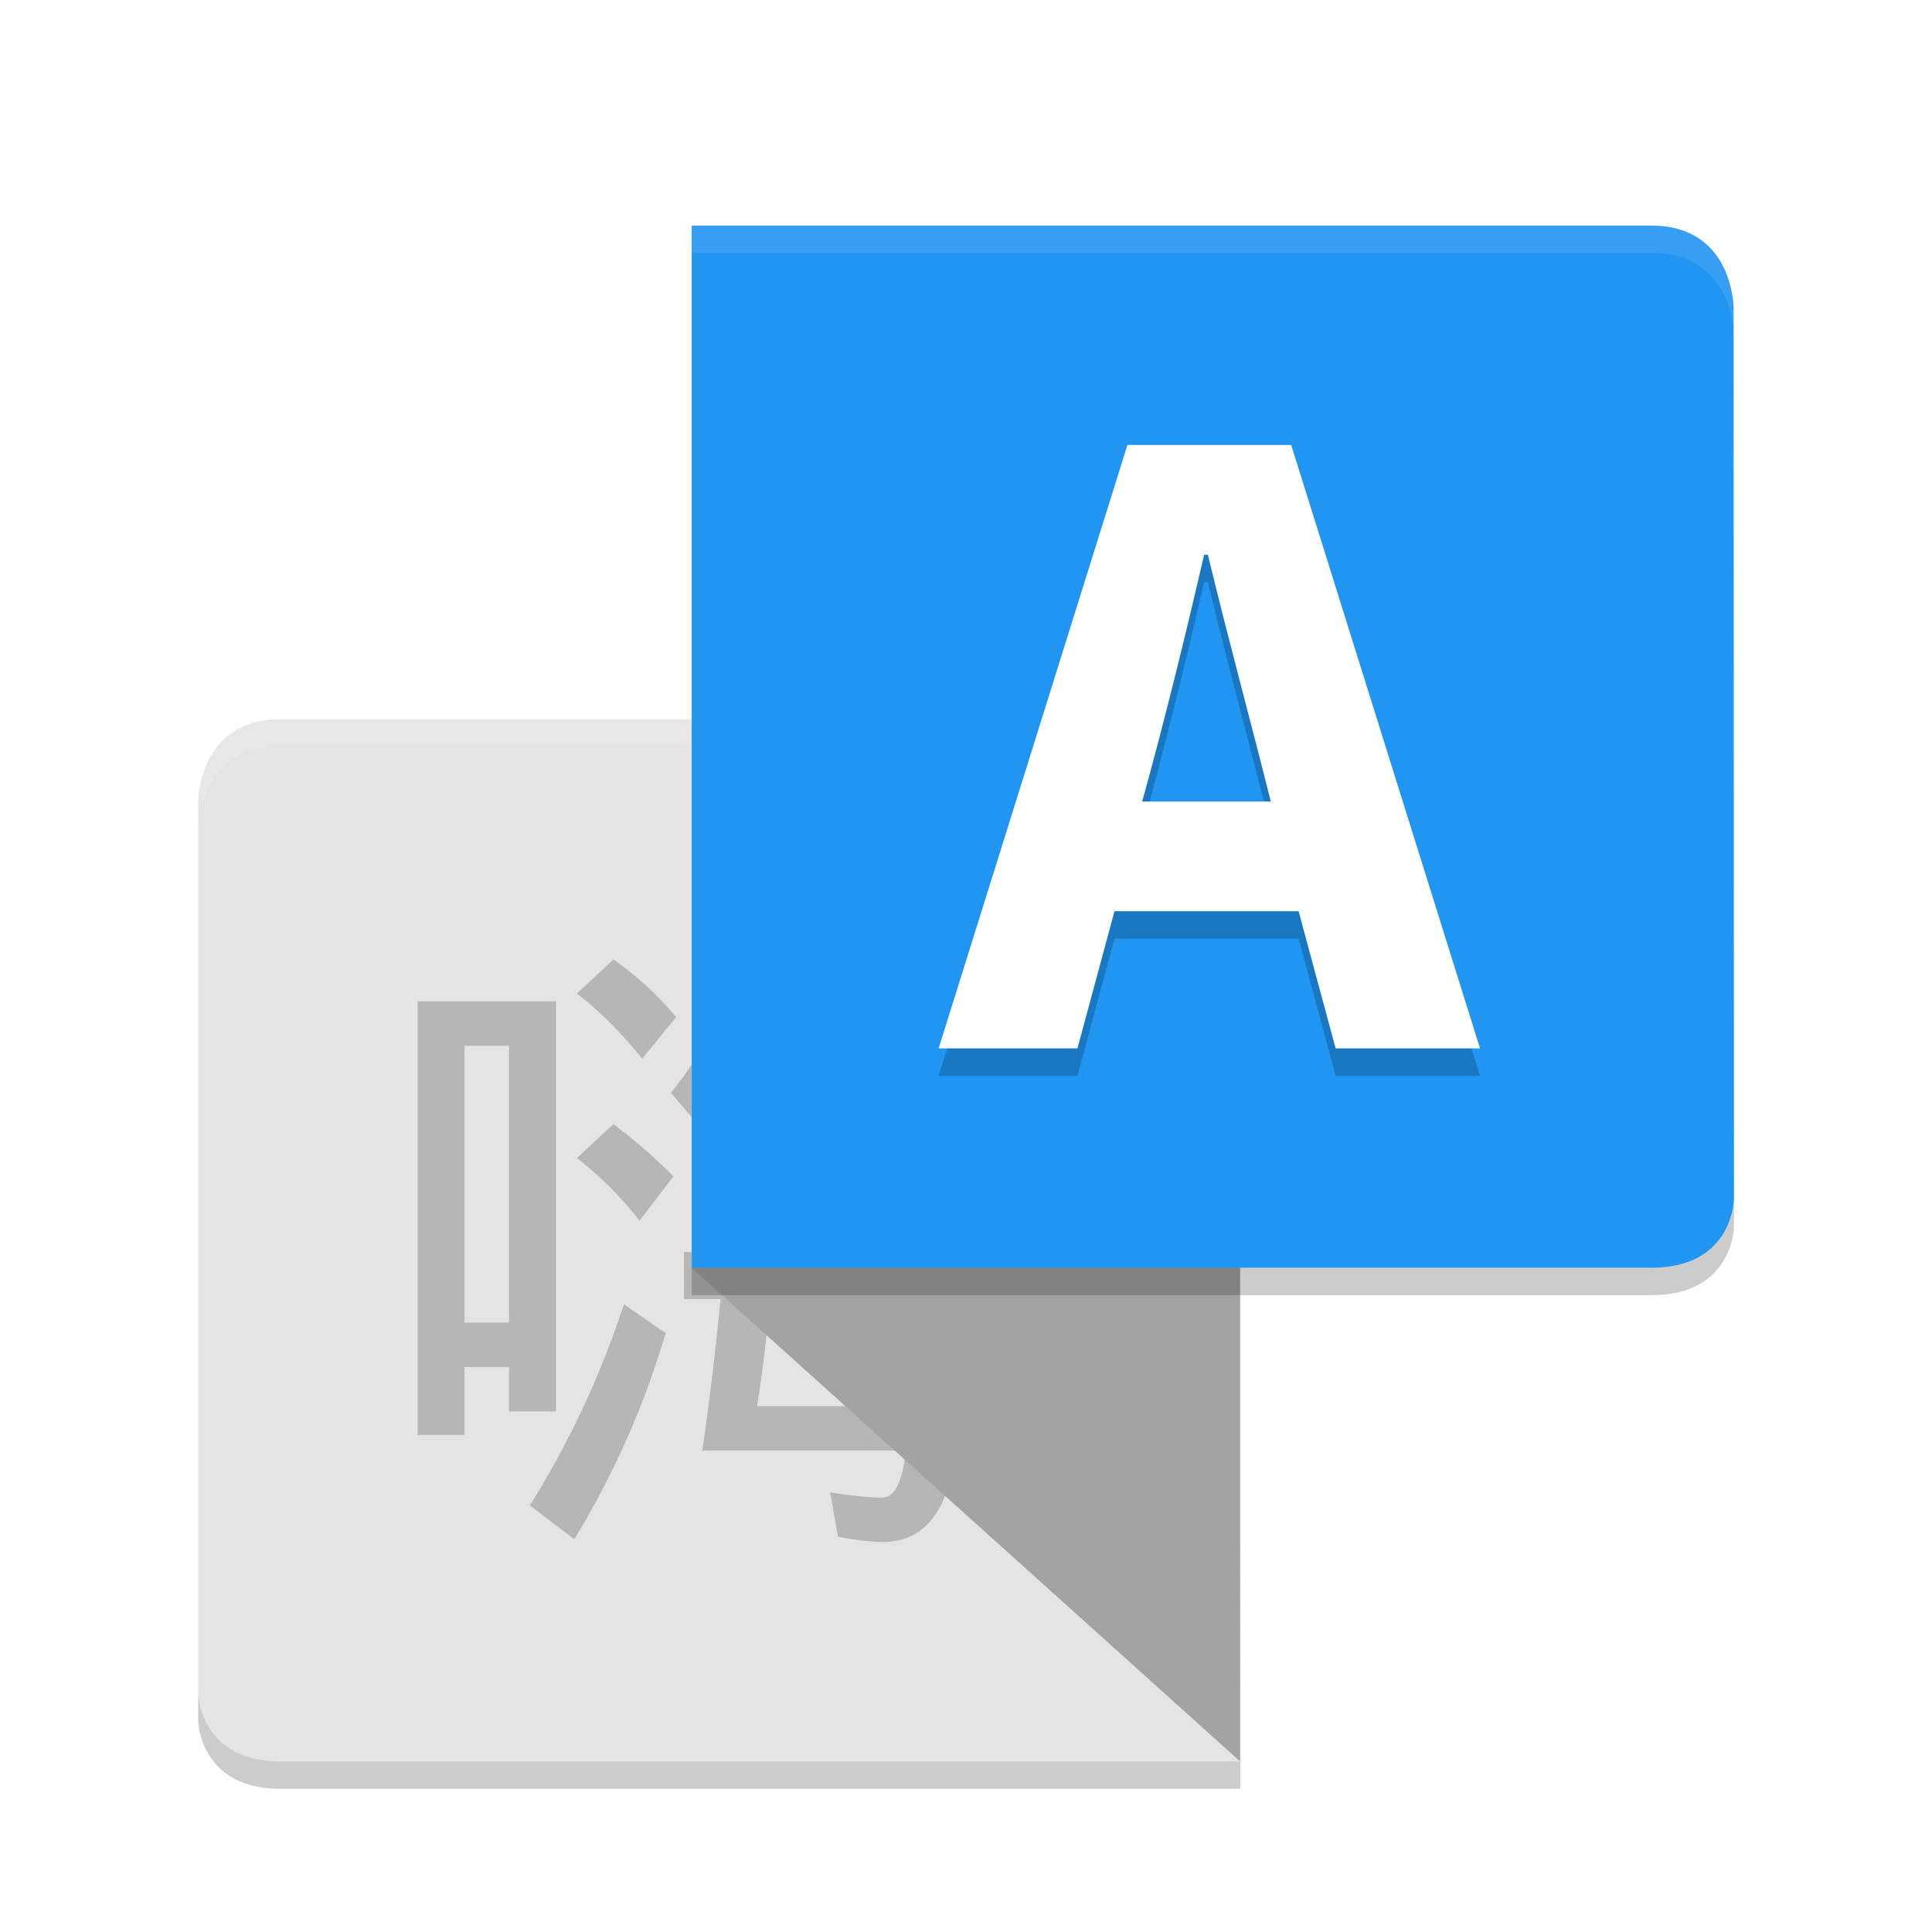 <svg width="128" height="128" version="1.1" viewBox="0 0 128 128" xmlns="http://www.w3.org/2000/svg"><defs><filter id="a" color-interpolation-filters="sRGB"><feFlood flood-color="#908B78" flood-opacity=".498" result="flood"/><feComposite in="flood" in2="SourceGraphic" operator="in" result="composite1"/><feGaussianBlur in="composite1" result="blur" stdDeviation="1.5"/><feOffset dx="0" dy="1.5" result="offset"/><feComposite in="SourceGraphic" in2="offset" result="composite2"/></filter></defs><title>deepin-calculator</title><g transform="translate(5.861 4.953) scale(1.817)" filter="url(#a)"><path d="M41.986 22L42 60H7.014C4.014 60 4 57.488 4 57.488V25s0-3 3-3z" fill="#e4e4e4"/><path d="M6.986 22C4 22 4 25 4 25l.006.941c.003-.176.087-2.941 2.98-2.941H42v-1z" fill="#fff" opacity=".1"/><path d="M19.143 30.763c.825.571 1.587 1.27 2.286 2.095L20.19 34.38c-.763-.952-1.557-1.746-2.382-2.38l1.333-1.238m0 6a20.454 20.454 0 0 1 2.19 1.905l-1.237 1.619A12.916 12.916 0 0 0 17.809 38l1.333-1.238m.38 6.57l1.525 1.049a31.665 31.665 0 0 1-3.334 7.521l-1.619-1.238a33.425 33.425 0 0 0 3.43-7.333M23.998 30l1.81.381a8.587 8.587 0 0 1-.572 1.81h7.428v1.714h-8.19l-.857 1.428c-.254.508-.667 1.048-1.238 1.62l-1.143-1.334c1.206-1.46 2.127-3.333 2.762-5.619m-.476 5.905h8.762c0 1.968-.032 3.81-.096 5.523h1.238v1.715h-1.333a86.985 86.985 0 0 0-.286 3.904h1.429v1.62h-1.62c-.253 2.221-1.143 3.333-2.667 3.333-.381 0-.92-.063-1.62-.19l-.285-1.62c.826.128 1.46.191 1.905.191s.73-.571.857-1.714H22.38c.254-1.714.476-3.555.666-5.524h-1.333v-1.714h1.524c.127-1.777.222-3.619.285-5.523m1.429 5.523h5.429c.063-1.333.095-2.634.095-3.904h-5.238a66.247 66.247 0 0 1-.286 3.904M27.334 38a11.15 11.15 0 0 1 1.905 1.524l-1.143 1.429a12.24 12.24 0 0 0-1.905-1.715L27.333 38M30 47.048c.127-1.334.222-2.635.286-3.905h-5.429a59.898 59.898 0 0 1-.476 3.905H30m-2.952-3.429c.761.445 1.46.952 2.095 1.524l-1.238 1.428a13.222 13.222 0 0 0-2-1.81l1.143-1.142m-10-11.333v14.952h-1.715v-1.619h-1.619v2.476H12V32.286h5.048M13.714 44h1.62V33.905h-1.62V44M4 57.488v1S4.015 61 7.016 61H42v-1H7.016C4.016 60 4 57.488 4 57.488z" opacity=".2"/><path d="M41.992 22l-20-18v38l20 18z" fill="#a3a3a3"/><path d="M22 4.001V42h34.987C59.986 42 60 39.487 60 39.487L59.986 7s0-3-2.999-3z" fill="#2095f2"/><path d="M38.421 26c.85-3.063 1.623-6.246 2.26-9h.136c.793 3.28 1.51 5.863 2.294 9h-4.69m7.054 9h5.264l-6.884-22h-5.972L31 35h5.061l1.35-5h6.714l1.35 5" opacity=".2"/><path d="M38.421 25c.85-3.063 1.623-6.246 2.26-9h.136c.793 3.28 1.51 5.863 2.294 9h-4.69m7.054 9h5.264l-6.884-22h-5.972L31 34h5.061l1.35-5h6.714l1.35 5" fill="#fff"/><path d="M22 4v1h35c3 0 3 3 3 3V7s0-3-3-3z" fill="#fff" opacity=".1"/><path d="M60 39.496C60 39.52 59.97 42 56.984 42H22v1h34.984C59.97 43 60 40.52 60 40.496z" opacity=".2"/></g></svg>